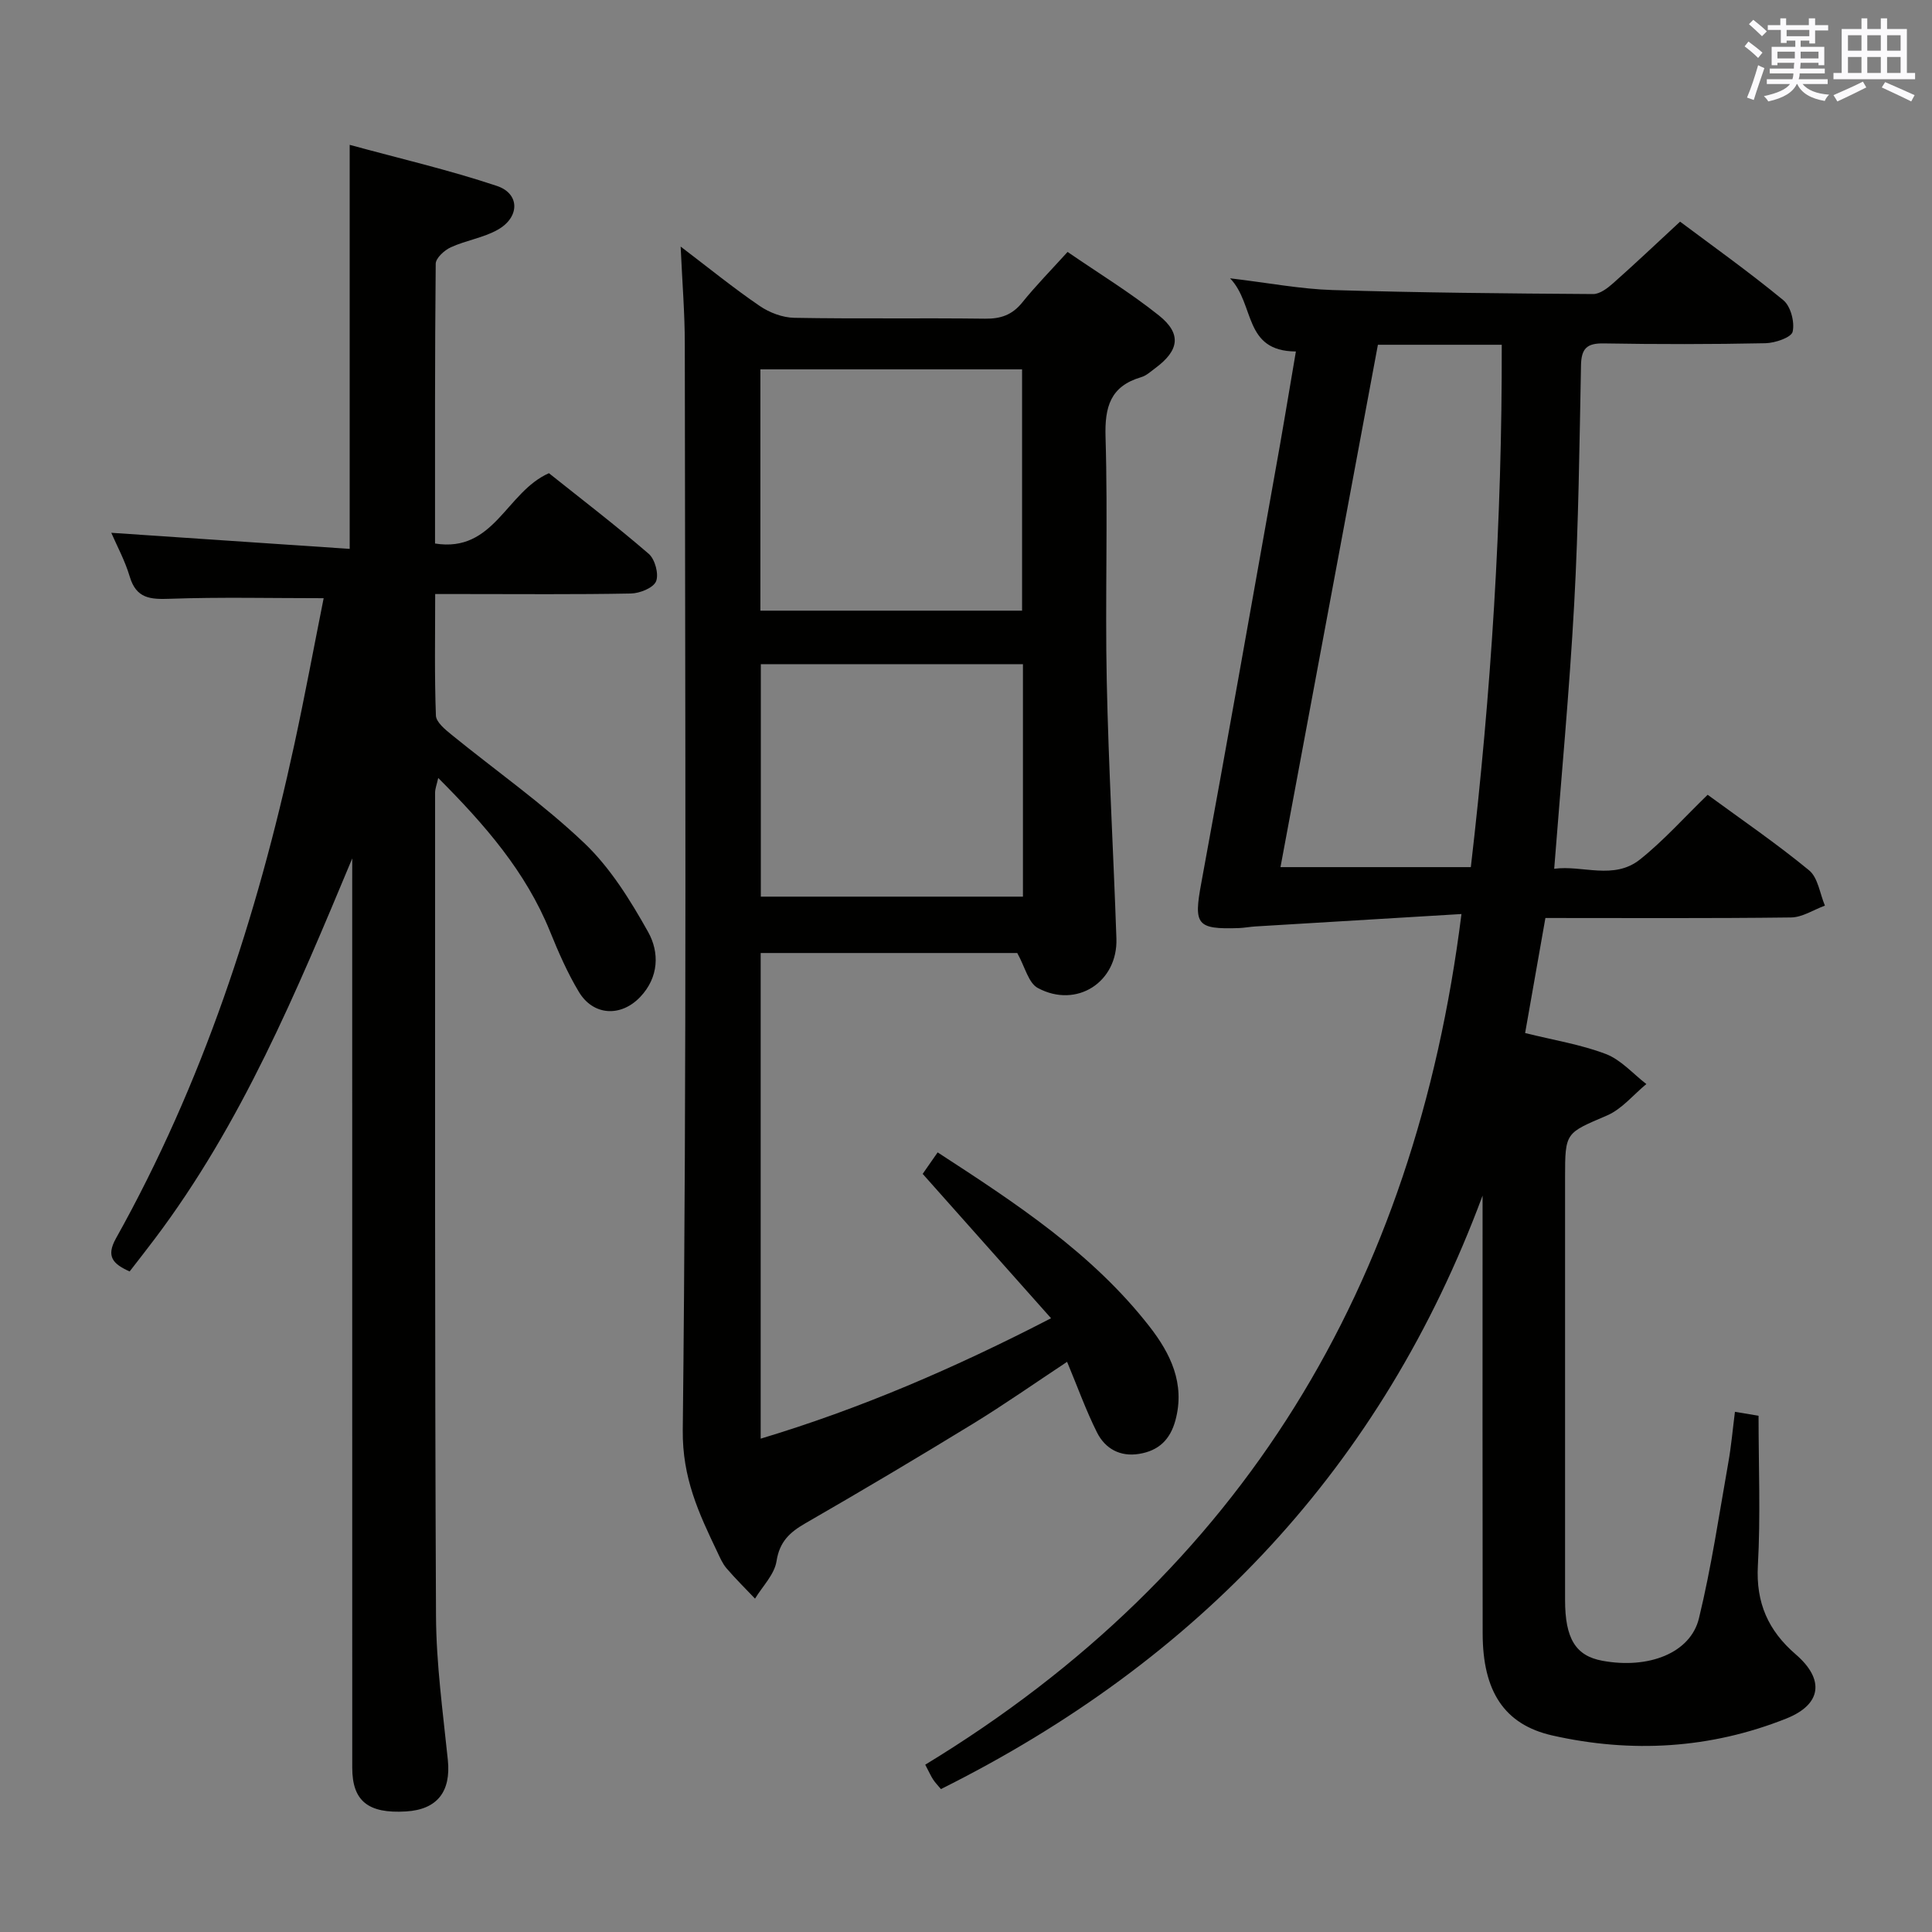 <svg enable-background="new 0 0 400 400" viewBox="0 0 400 400" xmlns="http://www.w3.org/2000/svg"><rect x="0" y="0" width="400" height="400" fill="#808080" stroke="none"/><g fill="#010100"><path d="m268.3 72.77c-10.94-.06-8.43-9.76-13.63-15.15 8.01.95 14.61 2.23 21.23 2.43 17.97.55 35.96.71 53.94.83 1.39.01 2.98-1.21 4.14-2.24 4.48-3.97 8.83-8.09 13.86-12.75 6.69 5.01 14.24 10.38 21.38 16.26 1.53 1.26 2.38 4.54 1.93 6.52-.27 1.2-3.64 2.35-5.63 2.39-11.16.23-22.33.23-33.5.04-3.48-.06-4.62 1.06-4.69 4.52-.32 16.47-.51 32.96-1.41 49.41-.99 18.07-2.69 36.09-4.14 54.84 5.84-.8 12.33 2.41 17.78-1.94 4.9-3.91 9.13-8.67 13.99-13.38 6.96 5.1 14.23 10.07 21 15.64 1.85 1.52 2.23 4.82 3.28 7.31-2.33.85-4.66 2.42-7.01 2.45-16.81.21-33.63.11-50.86.11-1.42 8.04-2.79 15.81-4.2 23.82 5.9 1.47 11.51 2.36 16.71 4.34 3.13 1.19 5.62 4.09 8.39 6.22-2.7 2.22-5.07 5.19-8.15 6.51-8.56 3.68-8.68 3.41-8.68 12.8v87.5c0 8.01 2.19 11.57 7.71 12.59 9.55 1.77 18.26-1.57 20.01-8.79 2.58-10.61 4.17-21.47 6.08-32.24.61-3.42.91-6.9 1.37-10.51 1.86.31 3.6.6 4.89.82 0 10.45.43 20.76-.14 31-.43 7.73 2.15 13.5 7.85 18.41 6 5.18 5.37 10.35-1.95 13.27-15.72 6.27-32.07 7.21-48.46 3.51-10.04-2.27-14.39-9.26-14.42-21.04-.05-28.5-.02-57-.02-85.5 0-1.74 0-3.48 0-5.23-20.85 56.15-58.83 96.27-112.14 122.87-.61-.73-1.16-1.29-1.59-1.94-.45-.67-.77-1.42-1.66-3.11 65.65-39.89 101.37-99.13 111.02-176.12-14.31.86-28.49 1.71-42.66 2.57-1.16.07-2.31.3-3.47.34-8.73.29-9.33-.73-7.74-9.31 5.17-28.07 10.14-56.19 15.15-84.29 1.54-8.47 2.94-16.95 4.44-25.78zm16.98-1.39c-6.77 36.29-13.46 72.18-20.17 108.15h39.41c4.21-36.12 6.49-71.95 6.4-108.15-8.83 0-16.93 0-25.64 0z"/><path d="m210.61 197.31c-16.96 0-34.88 0-53.12 0v100.55c20.61-6.2 40.02-14.55 60.12-24.93-9.04-10.17-17.71-19.92-26.58-29.89.81-1.17 1.84-2.64 3.1-4.45 16.15 10.5 32.02 20.86 43.85 36.04 4.32 5.54 7.44 11.8 5.38 19.43-1.1 4.06-3.52 6.3-7.51 6.95-3.94.65-7.04-1.07-8.73-4.44-2.29-4.57-4.02-9.42-6.19-14.62-6.59 4.36-12.91 8.79-19.48 12.82-11.49 7.03-23.07 13.91-34.74 20.63-3.23 1.87-5.31 3.79-5.94 7.83-.43 2.75-2.89 5.18-4.45 7.75-1.98-2.08-4.03-4.1-5.9-6.28-.85-.99-1.38-2.27-1.95-3.47-3.8-7.96-7.22-15.24-7.11-25.16.84-74.96.48-149.94.42-224.92 0-6.29-.52-12.58-.86-20.1 5.92 4.5 10.98 8.62 16.36 12.29 2.03 1.39 4.75 2.42 7.18 2.46 13.16.24 26.32.01 39.48.18 3.27.04 5.64-.78 7.72-3.37 2.79-3.47 5.94-6.66 9.37-10.45 6.46 4.44 12.99 8.42 18.91 13.15 4.75 3.8 4.2 7.25-.75 10.91-.93.69-1.86 1.56-2.93 1.87-6.36 1.88-7.56 6.12-7.37 12.39.5 16.81-.1 33.66.25 50.48.37 17.79 1.39 35.56 2 53.34.31 9.02-8.22 14.56-16.24 10.27-1.96-1.01-2.68-4.38-4.29-7.26zm-53.18-70.88h54.18c0-16.97 0-33.54 0-49.96-18.29 0-36.19 0-54.18 0zm54.36 11.08c-18.31 0-36.2 0-54.27 0v48.13h54.27c0-16.09 0-31.88 0-48.13z"/><path d="m72.93 177.72c-11.54 27.62-22.89 54.92-40.92 78.81-1.69 2.24-3.42 4.45-5.17 6.71-3.41-1.53-4.95-3.06-2.83-6.85 17.91-32.05 29.2-66.53 36.93-102.26 2.2-10.16 4.09-20.38 6.07-30.28-10.94 0-21.4-.25-31.83.12-4.08.15-6.97-.05-8.32-4.59-.98-3.3-2.66-6.39-3.82-9.07 16.36 1.1 32.77 2.21 49.36 3.33 0-28.34 0-55.38 0-83.65 10.29 2.81 20.55 5.19 30.49 8.51 4.78 1.6 4.74 6.48.17 9.06-2.98 1.68-6.59 2.2-9.73 3.64-1.33.61-3.11 2.23-3.12 3.41-.19 19.14-.14 38.28-.14 57.92 12.25 1.96 14.7-10.65 23.58-14.56 6.54 5.22 13.77 10.75 20.66 16.69 1.3 1.12 2.13 4.21 1.52 5.7-.57 1.36-3.37 2.49-5.22 2.52-11.49.22-22.99.11-34.49.11-1.8 0-3.61 0-6.02 0 0 8.62-.16 16.89.15 25.15.05 1.38 1.93 2.91 3.27 4 9.16 7.45 18.9 14.28 27.43 22.39 5.4 5.13 9.55 11.84 13.23 18.41 2.37 4.22 2.25 9.4-1.64 13.48-3.99 4.19-9.71 3.9-12.69-1.06-2.38-3.96-4.25-8.26-5.99-12.55-5-12.32-13.45-22.04-23.13-31.74-.31 1.39-.65 2.22-.65 3.06.01 56.81-.08 113.63.19 170.44.05 9.94 1.43 19.89 2.45 29.81.67 6.52-2.16 10.26-8.65 10.66-7.84.48-11.14-2.15-11.14-9.05-.01-60.98-.01-121.96-.01-182.94.01-1.76.01-3.55.01-5.33z"/></g><path d="m361.2 9.6.8-1c.9.7 1.9 1.4 2.9 2.3l-.9 1.1c-1-1-2-1.8-2.8-2.4zm.5 10.6c.9-2.1 1.6-4.3 2.3-6.7.4.2.8.4 1.3.6-.7 2.1-1.5 4.3-2.2 6.6zm.4-15.2.9-.9c1 .8 2 1.6 2.8 2.4l-1 1c-.9-.9-1.8-1.7-2.7-2.5zm12.5-1.2h1.2v1.4h2.7v1.1h-2.7v2.7h-1.2v-.6h-1.8v1.3h4.9v3.8h-1.2v-.5h-3.7c0 .4-.1.9-.1 1.2h5.1v1h-5.2c0 .5-.1.9-.2 1.2h6v1h-5.2c1.1 1.3 2.9 2 5.5 2.2-.4.4-.7.8-.9 1.3-2.9-.5-4.8-1.6-5.7-3.5h-.1c-.8 1.7-2.7 2.9-5.9 3.6-.2-.4-.6-.8-.9-1.1 2.8-.6 4.6-1.4 5.4-2.5h-4.8v-1h5.3c.1-.3.2-.7.2-1.2h-4.9v-1h5c0-.4 0-.8.1-1.2h-3.5v.5h-1.2v-3.8h4.9v-1.3h-1.8v.5h-1.2v-2.7h-2.7v-1h2.6v-1.4h1.2v1.4h4.7v-1.4zm-6.6 8.3h3.6c0-.4 0-.9 0-1.4h-3.6zm1.9-4.6h4.7v-1.3h-4.7zm6.6 3.2h-3.7v1.4h3.7z" fill="#fbfafc"/><path d="m385.3 3.8h1.3v2.2h2.8v-2.2h1.3v2.2h4.1v9.1h1.7v1.3h-16.9v-1.3h1.7v-9.1h4.1v-2.2zm.4 13.1.7 1.2c-1.8.9-3.8 1.9-6 2.9-.2-.4-.5-.8-.8-1.3 2.3-1 4.3-1.9 6.1-2.8zm-3.1-6.4h2.8v-3.2h-2.8zm0 4.6h2.8v-3.3h-2.8zm4-4.6h2.8v-3.2h-2.8zm0 4.6h2.8v-3.3h-2.8zm3.7 1.9c2.1.9 4.1 1.8 6.1 2.7l-.7 1.3c-2.2-1.1-4.2-2-6.1-2.9zm3.2-9.7h-2.8v3.2h2.8zm-2.8 7.8h2.8v-3.3h-2.8z" fill="#fbfafc"/></svg>
